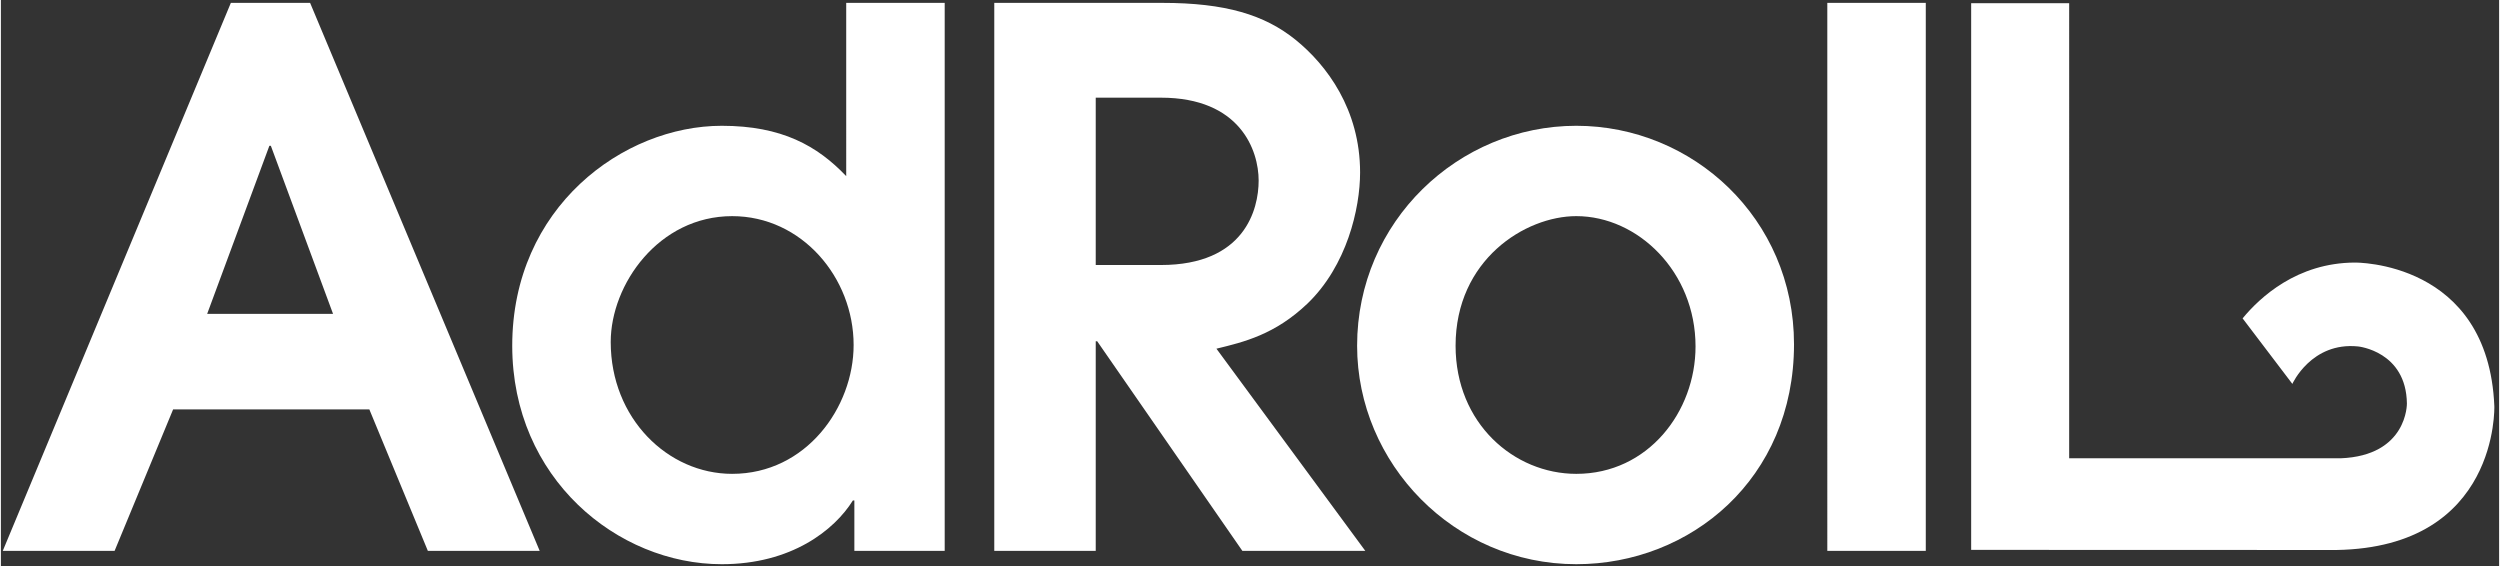 <svg width="2500" height="566" viewBox="0 0 512 116" xmlns="http://www.w3.org/2000/svg" preserveAspectRatio="xMidYMid"><rect x="0" y="0" width="512" height="116" fill="#333333" stroke="none"/><path d="M469.629 78.678s3.881-8.648 13.47-7.676c0 0 9.864.972 10.005 11.7 0 0 .148 10.707-13.619 11.224h-55.598V.662H403.8v112.033l74.865.024c33.341-.546 32.358-29.492 32.358-29.492-1.24-29.834-28.607-29.415-28.607-29.415-11.803.042-19.426 7.116-22.984 11.438l10.198 13.428M203.59.59h34.452c12.9 0 20.944 2.428 27.319 7.584 6.375 5.161 13.203 14.27 13.203 27.168 0 7.437-2.732 19.124-10.776 26.866-6.674 6.372-13.052 7.888-18.666 9.255l30.507 41.433h-25.195l-29.748-42.951h-.303v42.951H203.59V.591zm20.793 53.723h13.357c17.15 0 20.033-11.383 20.033-17.302 0-6.22-3.794-16.994-20.033-16.994h-13.357v34.296z" fill="#FFFFFF"/><path d="M277.952 70.856c0-25.499 20.793-45.076 44.922-45.076 23.83 0 44.62 18.973 44.62 44.772 0 27.623-21.246 45.079-44.62 45.079-25.04 0-44.922-20.643-44.922-44.775m69.359.151c0-15.327-11.838-26.71-24.437-26.71-10.47 0-24.741 8.953-24.741 26.56 0 15.933 11.994 26.259 24.741 26.259 14.724 0 24.437-12.752 24.437-26.109M374.317.588H394.5v112.31h-20.182V.589z" fill="#FFFFFF"/><path d="M47.13.588h16.24l47.052 112.308h-22.92l-11.99-28.988H35.295l-11.992 28.988H.385L47.13.588zm-4.856 63.74h25.8l-12.749-34.45h-.302l-12.75 34.45zM193.43 112.896h-18.516v-10.322h-.305c-3.794 6.078-12.595 13.057-26.863 13.057-21.398 0-42.949-17.607-42.949-44.775 0-28.381 22.765-45.076 42.949-45.076 12.294 0 19.577 4.099 25.499 10.32V.586h20.184v112.31zm-43.56-15.783c15.18 0 24.893-13.66 24.893-26.408 0-13.812-10.624-26.408-24.892-26.408-15.023 0-24.89 13.96-24.89 25.799 0 15.632 11.687 27.017 24.89 27.017z" fill="#FFFFFF"/></svg>